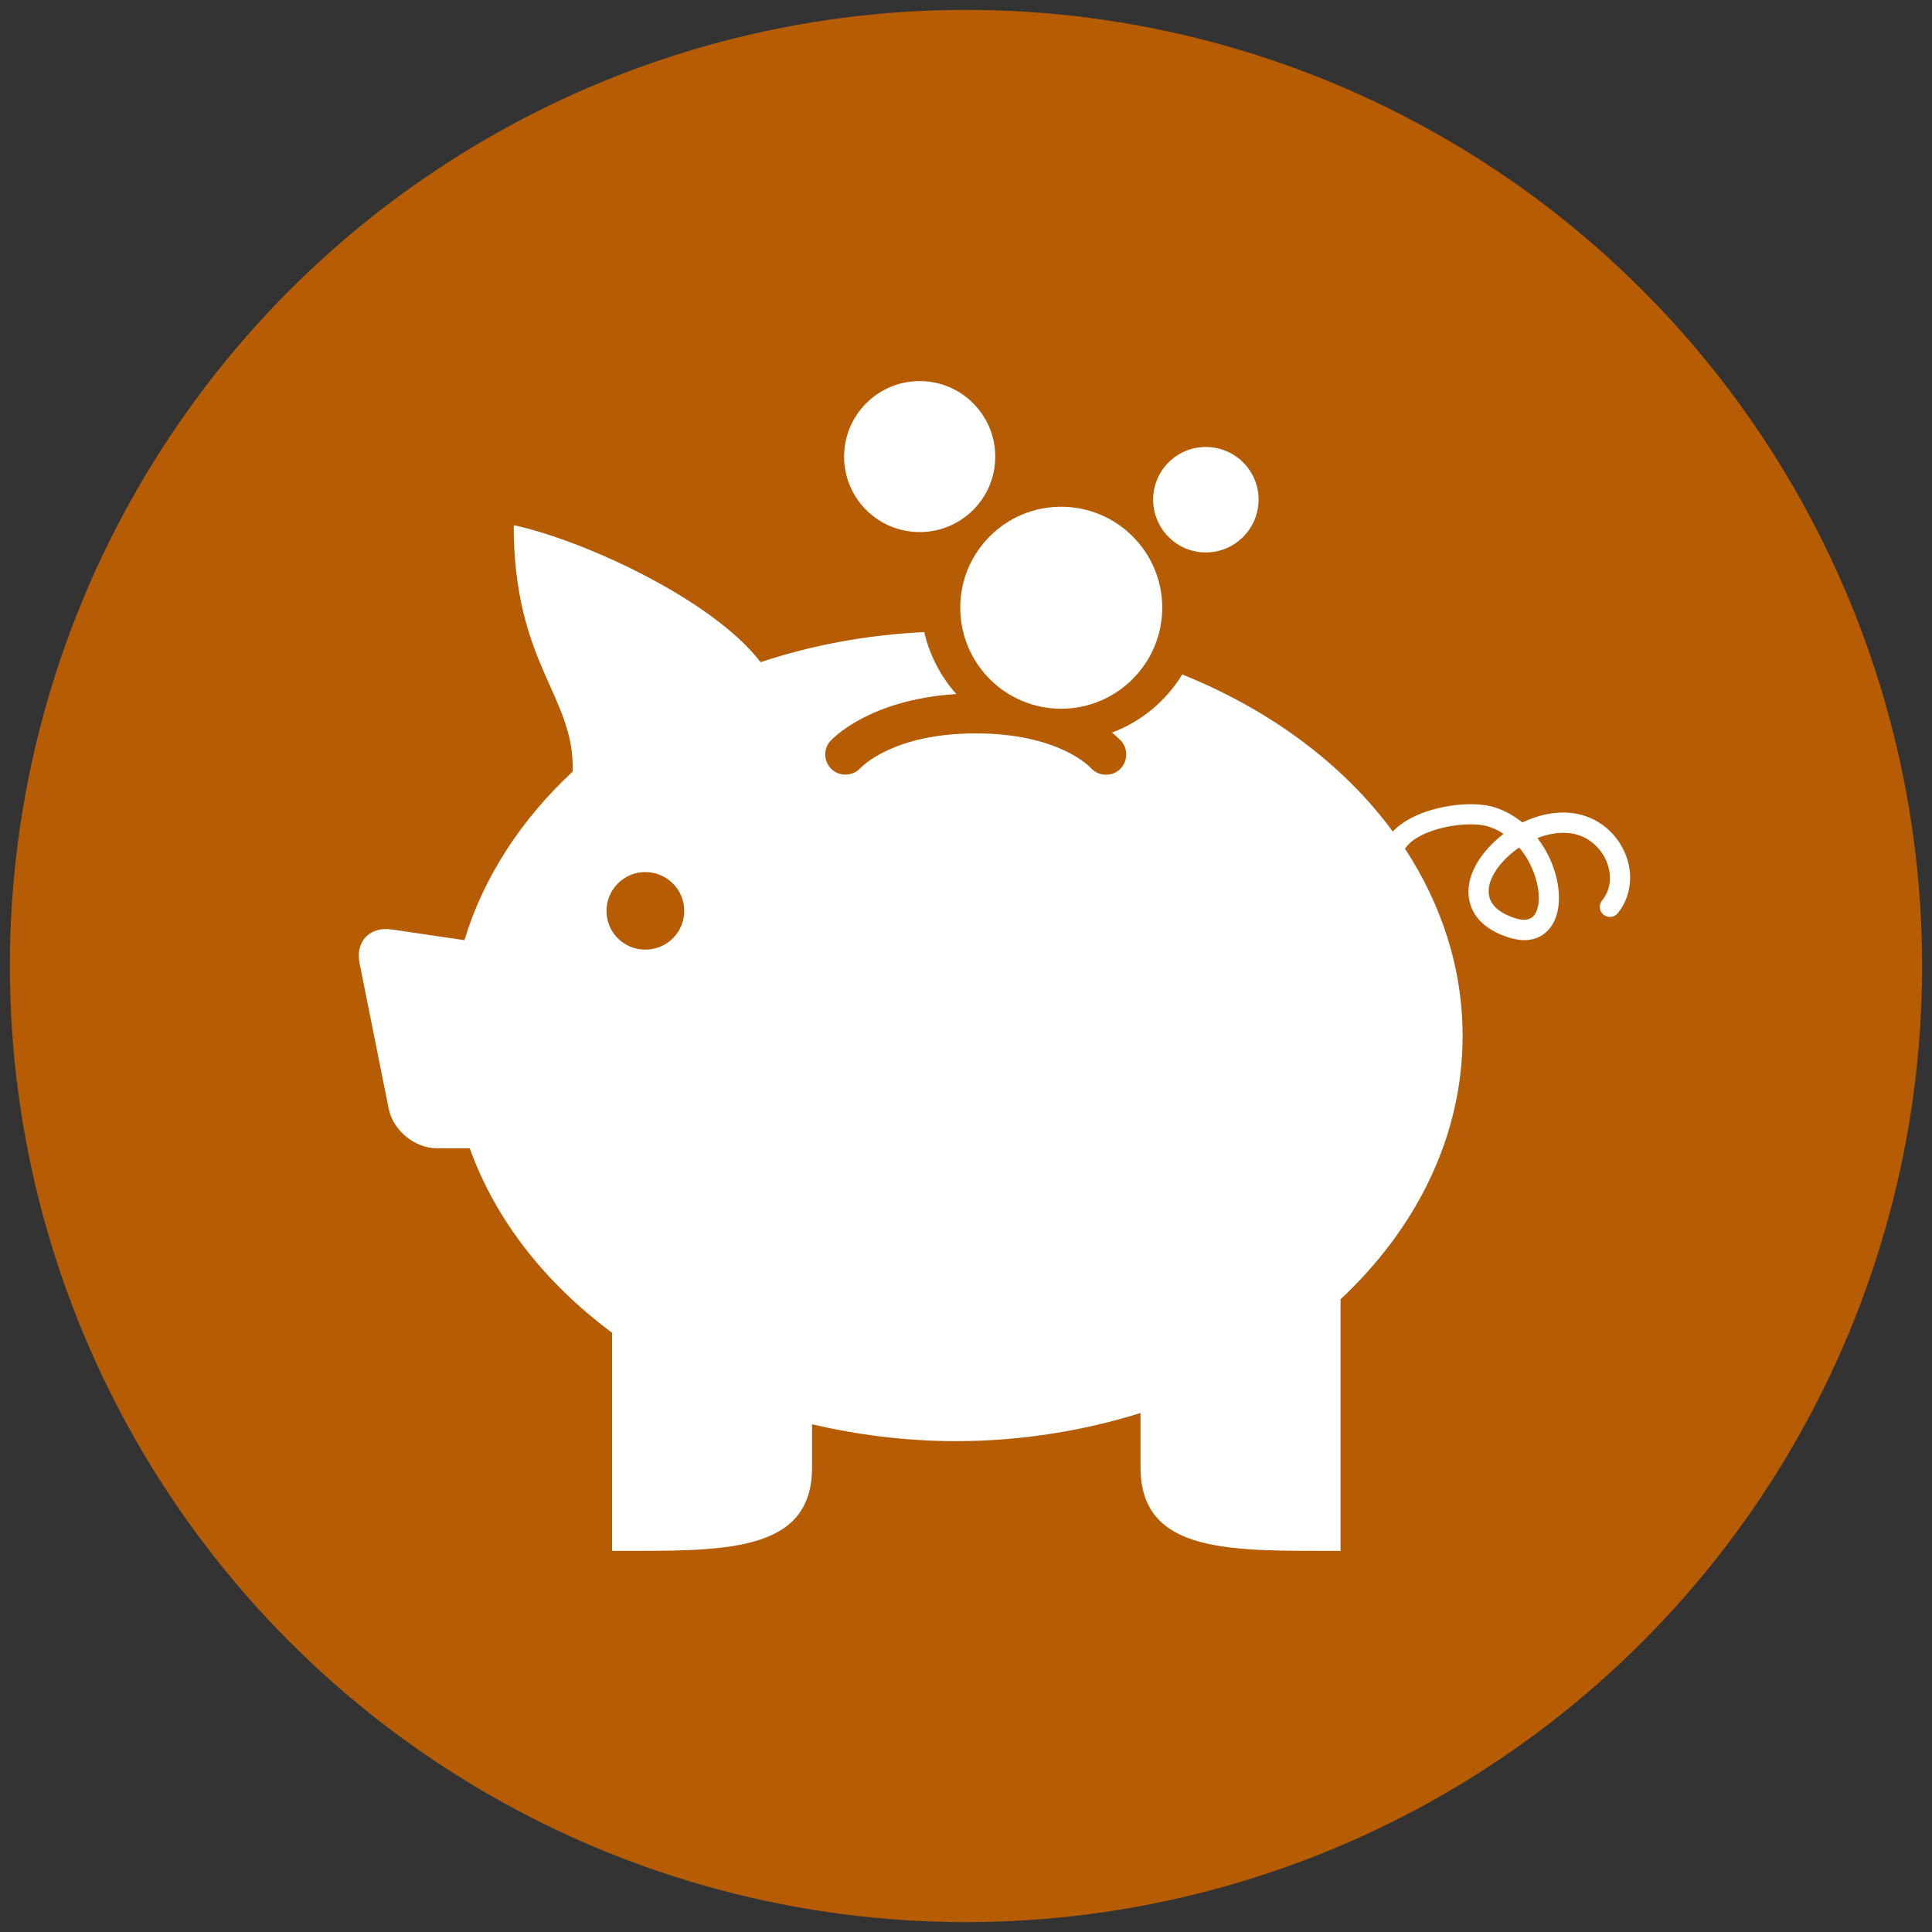 <?xml version="1.0" encoding="utf-8"?>
<!-- Generator: Adobe Illustrator 19.0.0, SVG Export Plug-In . SVG Version: 6.00 Build 0)  -->
<svg version="1.1" id="Capa_1" xmlns="http://www.w3.org/2000/svg" xmlns:xlink="http://www.w3.org/1999/xlink" x="0px" y="0px"
	 viewBox="0 0 280 280" style="enable-background:new 0 0 280 280;" xml:space="preserve">
<rect x="0" y="0" width="280" height="280" fill="#333333" stroke="none"/>
<style type="text/css">
	.st0{fill:#B55C04;}
	.st1{fill:#FFFFFF;}
</style>
<circle id="XMLID_106_" class="st0" cx="140" cy="140" r="138.569"/>
<g id="XMLID_491_">
	<path id="XMLID_412_" class="st1" d="M168.44,88.064c0,8.082-6.57,14.652-14.652,14.652c-8.09,0-14.623-6.57-14.623-14.652
		c0-8.06,6.533-14.623,14.623-14.623C161.87,73.442,168.44,80.004,168.44,88.064L168.44,88.064z M168.44,88.064"/>
	<path id="XMLID_223_" class="st1" d="M144.238,66.182c0,6.056-4.904,10.93-10.952,10.93c-6.049,0-10.952-4.874-10.952-10.93
		c0-6.049,4.904-10.952,10.952-10.952C139.334,55.23,144.238,60.133,144.238,66.182L144.238,66.182z M144.238,66.182"/>
	<path id="XMLID_220_" class="st1" d="M182.403,72.407c0,4.214-3.413,7.656-7.656,7.656c-4.214,0-7.627-3.443-7.627-7.656
		s3.413-7.627,7.627-7.627C178.989,64.78,182.403,68.193,182.403,72.407L182.403,72.407z M182.403,72.407"/>
	<path id="XMLID_218_" class="st1" d="M235.483,123.577c-1.461-3.355-4.588-5.557-8.17-5.792c-2.327-0.169-4.617,0.433-6.68,1.409
		c-1.153-0.918-2.466-1.696-3.986-2.18c-3.56-1.174-11.356-0.147-14.799,3.494c-7.165-9.778-17.838-17.662-30.508-22.763
		c-2.349,3.839-5.909,6.82-10.181,8.427c0.829,0.69,1.292,1.174,1.351,1.233c1.057,1.233,0.918,3.098-0.286,4.162
		c-0.573,0.485-1.233,0.712-1.923,0.712c-0.83,0-1.637-0.345-2.239-0.998c-0.14-0.176-4.698-4.992-16.656-4.992
		c-11.929,0-16.487,4.816-16.693,5.014c-1.087,1.182-2.922,1.292-4.126,0.235c-1.204-1.094-1.321-2.899-0.286-4.103
		c0.257-0.286,5.586-6.049,18.293-6.849c-2.239-2.525-3.869-5.594-4.647-8.978c-8.346,0.404-16.34,1.894-23.71,4.361
		c-7.142-9.264-26.008-17.779-35.786-19.85c0,20.246,8.89,24.775,8.545,35.705c-7.458,6.937-12.905,15.254-15.687,24.43
		l-10.556-1.549c-3.178-0.462-5.271,1.747-4.639,4.904l4.214,21.046c0.631,3.186,3.78,5.763,7.025,5.763h4.728
		c3.729,10.409,10.989,19.585,20.62,26.727v31.624c16.003,0,28.988,0.462,28.988-12.098v-6.254
		c6.629,1.549,13.595,2.444,20.877,2.444c9.433,0,18.44-1.497,26.728-4.074v7.855c0,12.589,12.986,12.127,28.988,12.127V188.3
		c11.011-10.299,17.691-23.6,17.691-38.164c0-9.807-3.039-19.012-8.347-27.131c1.982-3.039,9.235-4.155,12.105-3.208
		c0.8,0.257,1.549,0.631,2.18,1.057c-2.613,1.982-4.507,4.617-4.962,7.084c-0.345,1.718-0.433,5.968,5.733,7.942
		c0.771,0.228,1.519,0.375,2.21,0.375c2.231,0,3.927-1.263,4.676-3.553c0.969-2.988,0.022-7.656-2.753-11.246
		c1.402-0.543,2.863-0.83,4.324-0.741c2.958,0.198,4.852,2.202,5.652,4.037c0.888,2.07,0.661,4.192-0.602,5.741
		c-0.514,0.631-0.433,1.549,0.198,2.063c0.602,0.514,1.549,0.433,2.063-0.198C236.4,129.97,236.804,126.616,235.483,123.577
		L235.483,123.577z M93.514,137.627c-3.098,0-5.616-2.488-5.616-5.616c0-3.098,2.518-5.623,5.616-5.623
		c3.127,0,5.652,2.525,5.652,5.623C99.166,135.138,96.641,137.627,93.514,137.627L93.514,137.627z M222.784,131.783
		c-0.286,0.888-0.947,2.004-3.215,1.285c-2.863-0.947-4.126-2.466-3.759-4.617c0.374-1.916,2.07-4.067,4.361-5.616
		C222.637,125.728,223.466,129.684,222.784,131.783L222.784,131.783z M222.784,131.783"/>
</g>
</svg>

